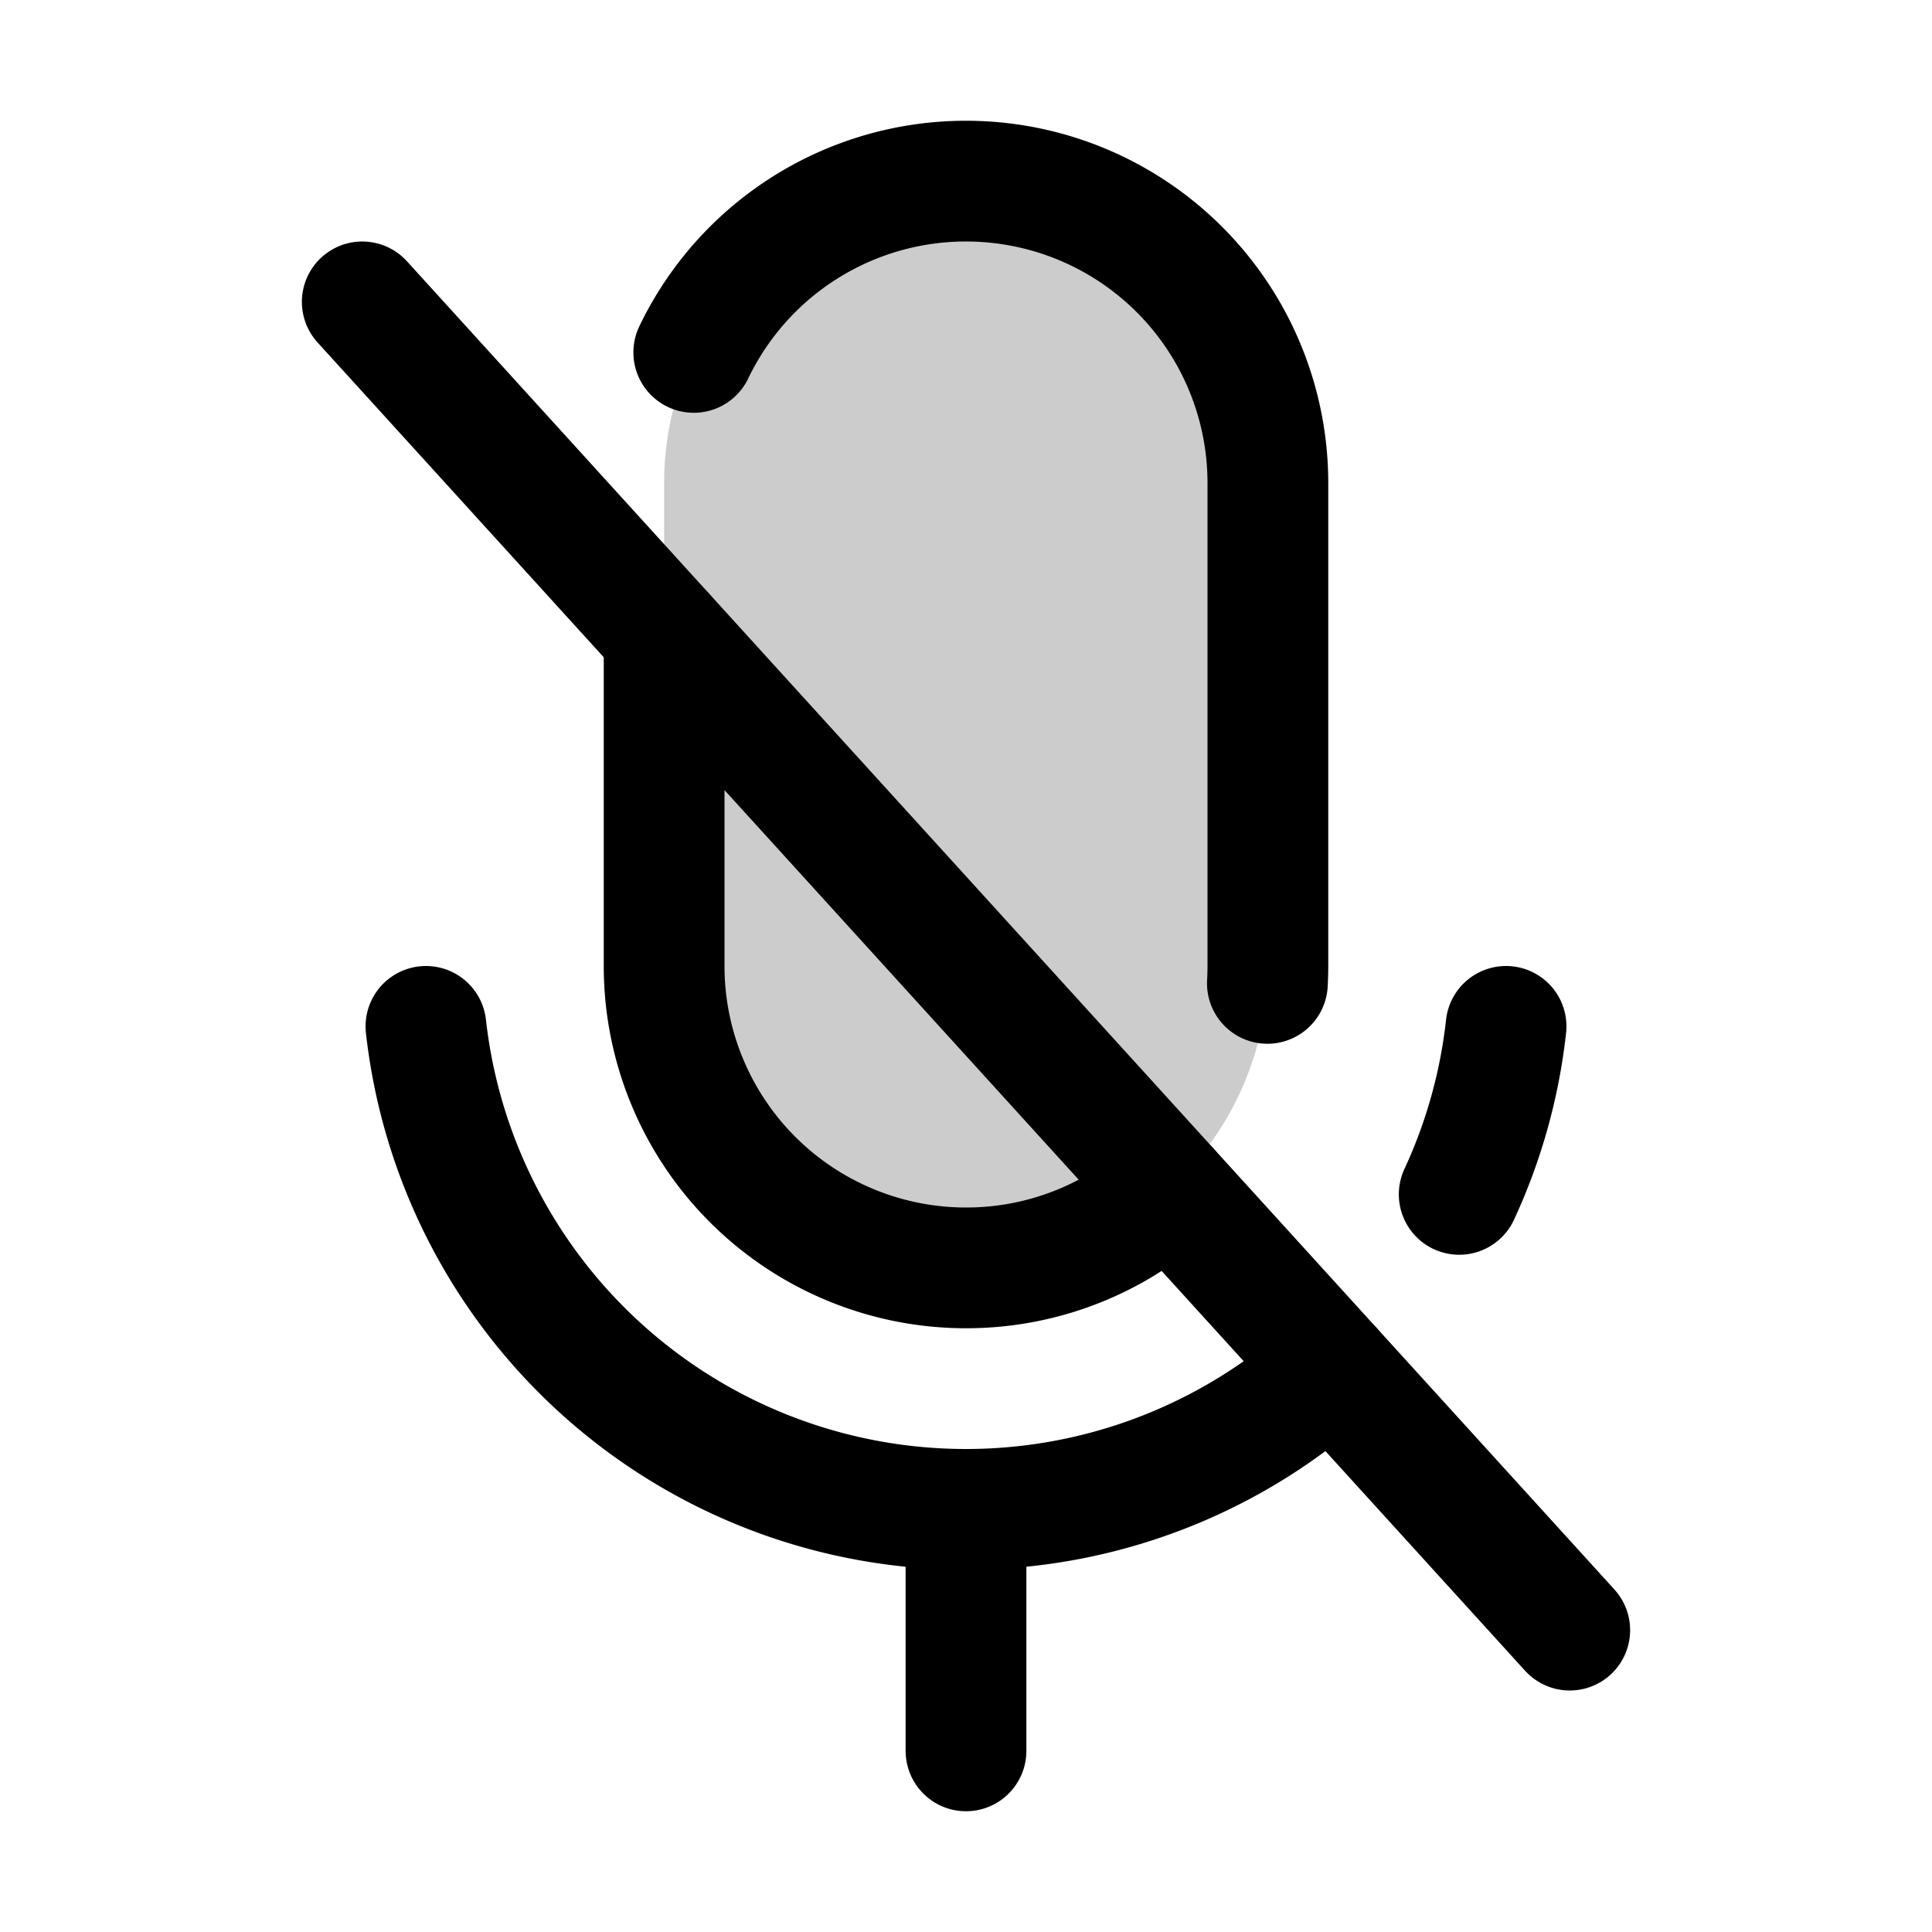 <svg id="Layer_1" data-name="Layer 1" xmlns="http://www.w3.org/2000/svg" viewBox="0 0 256 256">
  <rect width="256" height="256" fill="none"/>
  <rect width="256" height="256" fill="none"/>
  <path d="M128,24H128a40,40,0,0,1,40,40v64a40,40,0,0,1-40,40h-0A40,40,0,0,1,88,128V64A40,40,0,0,1,128,24Z" opacity="0.2"/>
  <path d="M176.427,181.281A72.006,72.006,0,0,1,56.439,136" fill="none" stroke="#000" stroke-linecap="round" stroke-linejoin="round" stroke-width="16"/>
  <path d="M154.902,157.602A39.854,39.854,0,0,1,128,168H128a40,40,0,0,1-40-40V84.002" fill="none" stroke="#000" stroke-linecap="round" stroke-linejoin="round" stroke-width="16"/>
  <line x1="128" y1="200" x2="128" y2="232" fill="none" stroke="#000" stroke-linecap="round" stroke-linejoin="round" stroke-width="16"/>
  <line x1="48" y1="40" x2="208" y2="216" fill="none" stroke="#000" stroke-linecap="round" stroke-linejoin="round" stroke-width="16"/>
  <path d="M199.561,136a71.521,71.521,0,0,1-6.209,22.261" fill="none" stroke="#000" stroke-linecap="round" stroke-linejoin="round" stroke-width="16"/>
  <path d="M91.927,46.695A40.003,40.003,0,0,1,128,24h0A40,40,0,0,1,168,64v64q0,1.159-.065,2.302" fill="none" stroke="#000" stroke-linecap="round" stroke-linejoin="round" stroke-width="16"/>
</svg>
